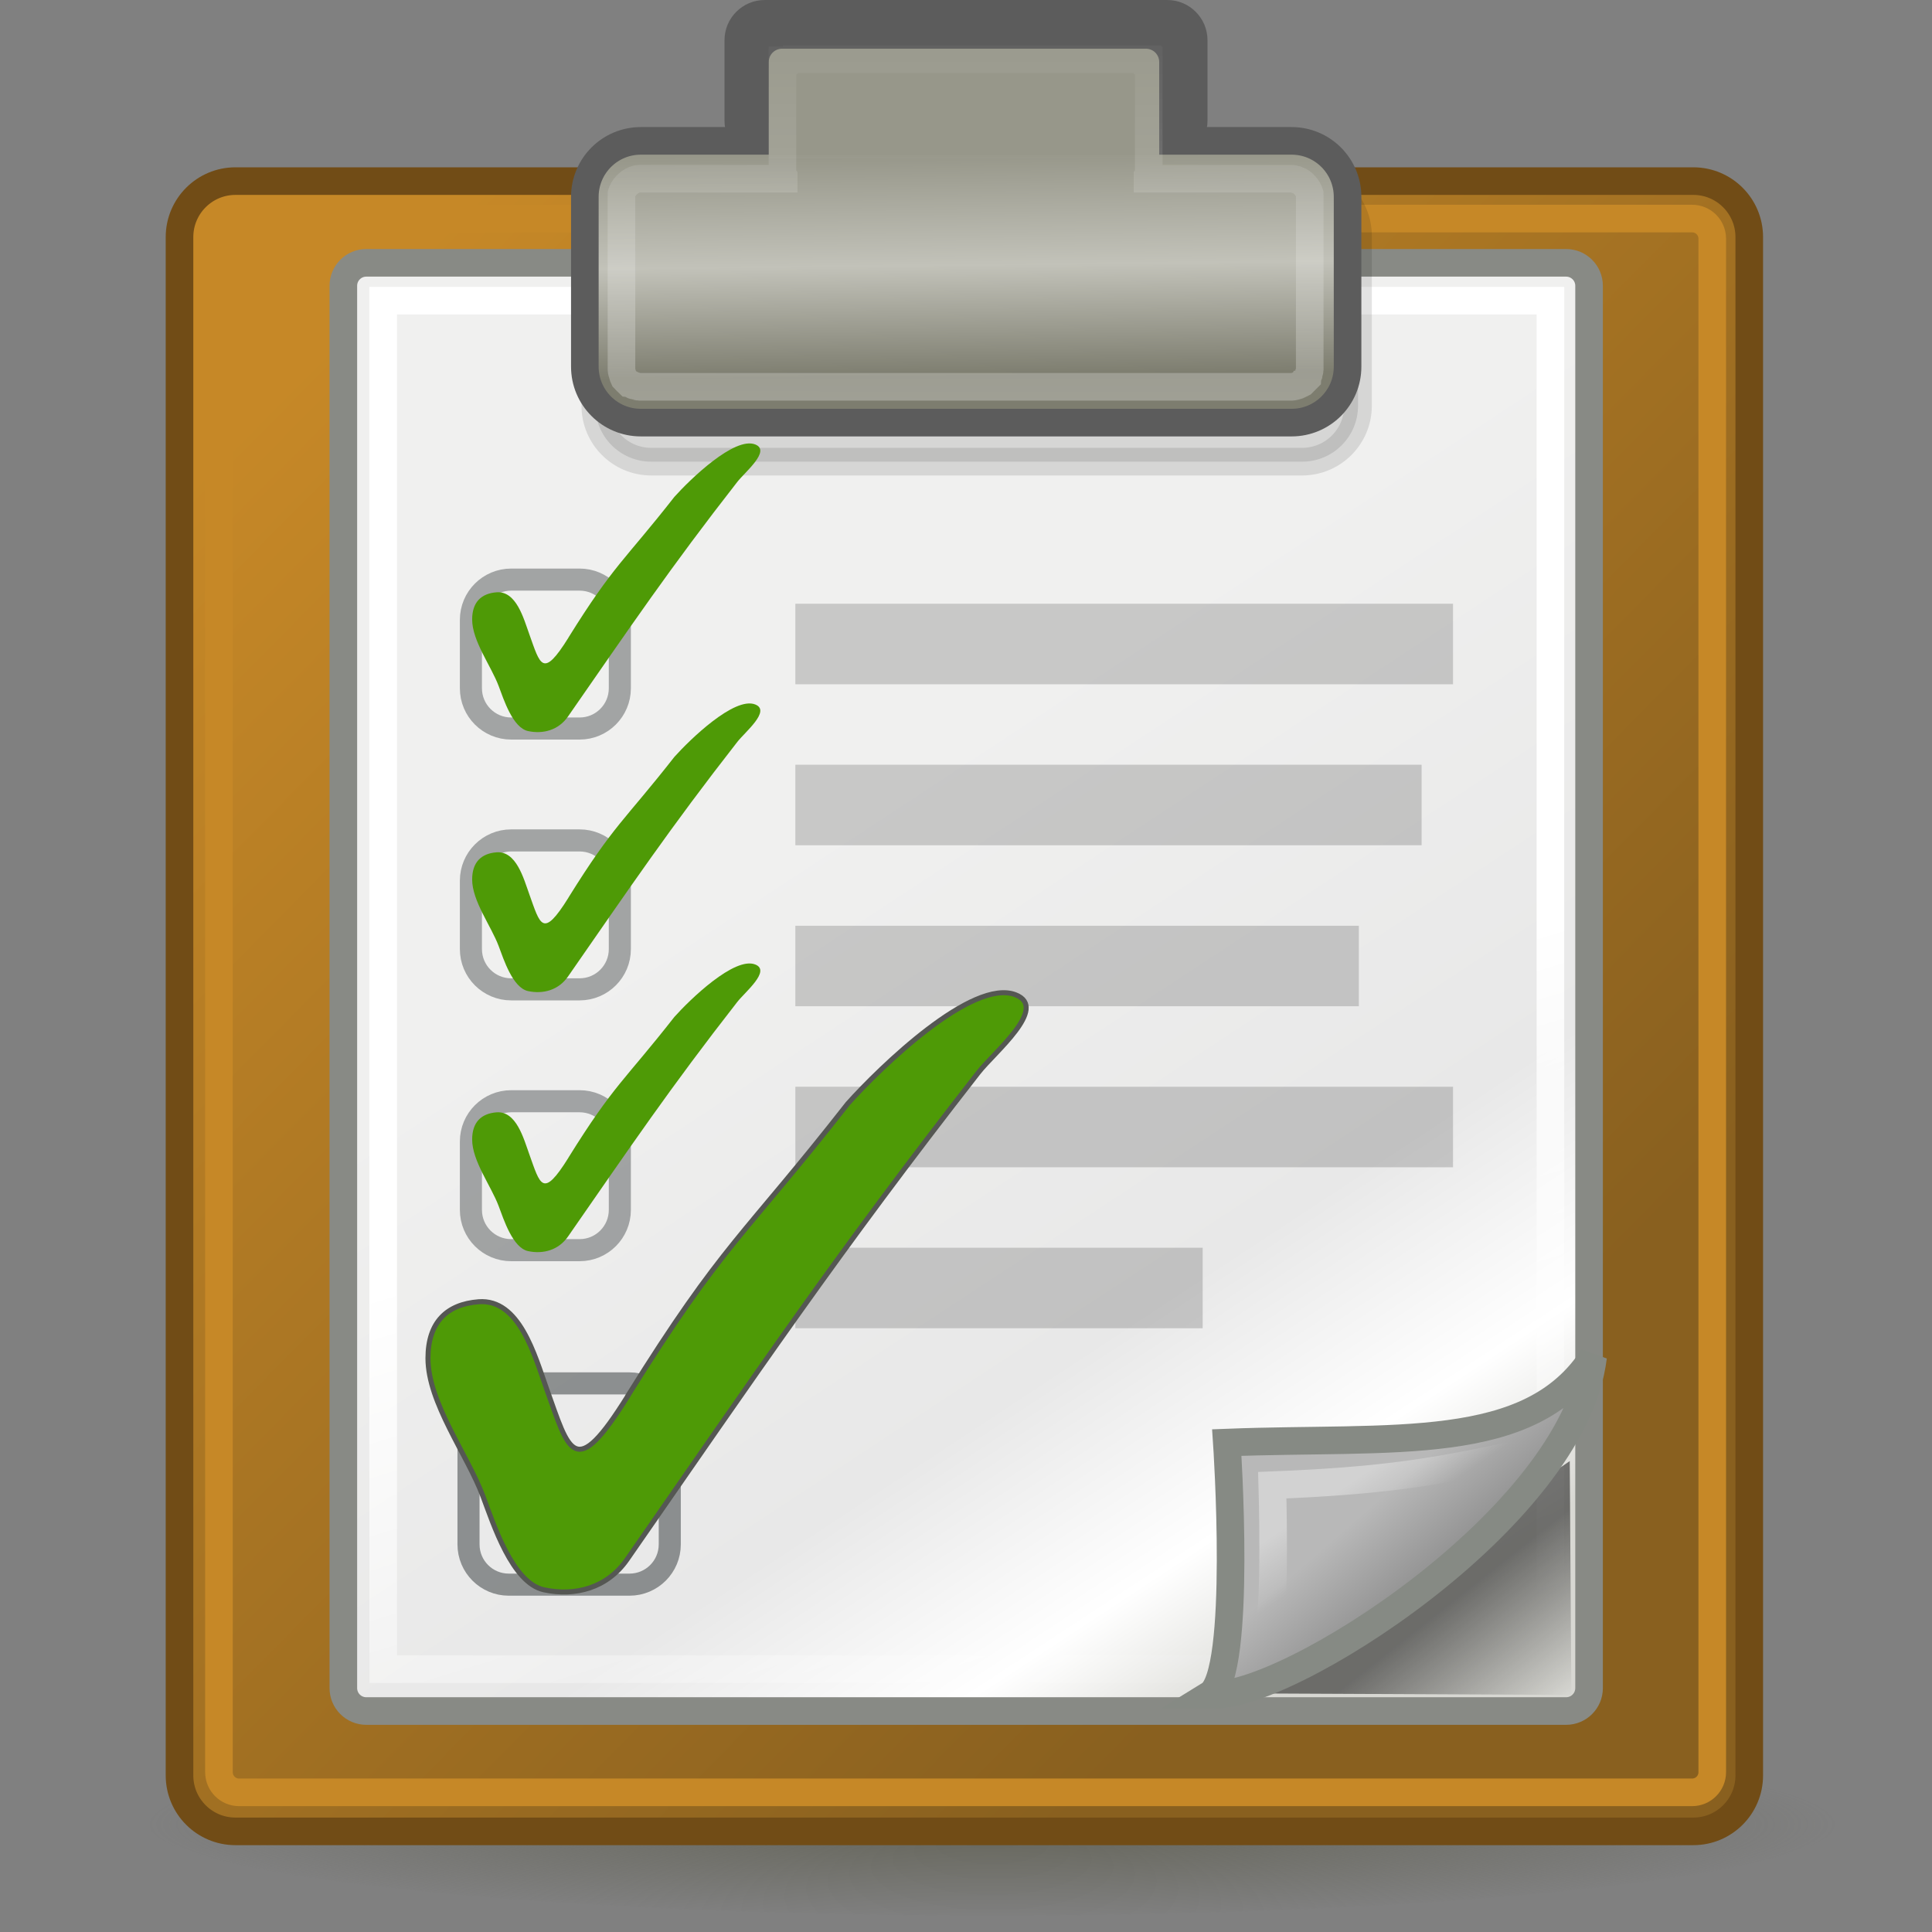 <svg width="70" height="70" viewBox="0 0 70 70" fill="none" xmlns="http://www.w3.org/2000/svg">
<rect x="0" y="0" width="70" height="70" fill="#808080" stroke="none"/>
<path d="M66.588 66.019C66.588 66.917 63.359 67.779 57.613 68.414C51.867 69.049 44.074 69.406 35.948 69.406C27.822 69.406 20.029 69.049 14.283 68.414C8.536 67.779 5.308 66.917 5.308 66.019C5.308 65.12 8.536 64.259 14.283 63.623C20.029 62.988 27.822 62.631 35.948 62.631C44.074 62.631 51.867 62.988 57.613 63.623C63.359 64.259 66.588 65.12 66.588 66.019Z" fill="url(#paint0_radial_5_195)"/>
<path d="M61.352 6.562H8.531C7.412 6.562 6.504 7.47 6.504 8.59V64.327C6.504 65.447 7.412 66.354 8.531 66.354H61.352C62.472 66.354 63.379 65.447 63.379 64.327V8.59C63.379 7.47 62.472 6.562 61.352 6.562Z" fill="url(#paint1_linear_5_195)" stroke="#714C16"/>
<path d="M56.744 9.523H13.271C12.812 9.523 12.44 9.895 12.44 10.354V61.163C12.44 61.622 12.812 61.994 13.271 61.994H56.744C57.203 61.994 57.575 61.622 57.575 61.163V10.354C57.575 9.895 57.203 9.523 56.744 9.523Z" fill="url(#paint2_linear_5_195)" stroke="#888A85"/>
<path d="M42.292 0H27.708C26.903 0 26.25 0.653 26.25 1.458V4.375C26.25 5.18 26.903 5.833 27.708 5.833H42.292C43.097 5.833 43.75 5.18 43.75 4.375V1.458C43.75 0.653 43.097 0 42.292 0Z" fill="#5C5C5C"/>
<path opacity="0.4" d="M21 21H18.521C17.715 21 17.062 21.653 17.062 22.458V24.938C17.062 25.743 17.715 26.396 18.521 26.396H21C21.805 26.396 22.458 25.743 22.458 24.938V22.458C22.458 21.653 21.805 21 21 21Z" stroke="#2E3436" stroke-width="0.8"/>
<path opacity="0.4" d="M21 30.45H18.521C17.715 30.45 17.062 31.103 17.062 31.908V34.388C17.062 35.193 17.715 35.846 18.521 35.846H21C21.805 35.846 22.458 35.193 22.458 34.388V31.908C22.458 31.103 21.805 30.45 21 30.45Z" stroke="#2E3436" stroke-width="0.8"/>
<path opacity="0.5" d="M22.808 50.123H18.433C17.628 50.123 16.975 50.776 16.975 51.581V55.956C16.975 56.762 17.628 57.415 18.433 57.415H22.808C23.614 57.415 24.267 56.762 24.267 55.956V51.581C24.267 50.776 23.614 50.123 22.808 50.123Z" stroke="#2E3436" stroke-width="0.8"/>
<path opacity="0.4" d="M21 39.9H18.521C17.715 39.9 17.062 40.553 17.062 41.358V43.837C17.062 44.643 17.715 45.296 18.521 45.296H21C21.805 45.296 22.458 44.643 22.458 43.837V41.358C22.458 40.553 21.805 39.9 21 39.9Z" stroke="#2E3436" stroke-width="0.8"/>
<path d="M13.883 10.894H56.175V60.477H13.883V10.894Z" stroke="url(#paint3_linear_5_195)"/>
<path d="M61.308 7.919H8.663C8.26 7.919 7.933 8.245 7.933 8.648V64.21C7.933 64.613 8.26 64.94 8.663 64.94H61.308C61.711 64.94 62.038 64.613 62.038 64.21V8.648C62.038 8.245 61.711 7.919 61.308 7.919Z" stroke="#C68827"/>
<path opacity="0.11" d="M47.177 6.519H23.596C22.476 6.519 21.569 7.426 21.569 8.546V14.7C21.569 15.819 22.476 16.727 23.596 16.727H47.177C48.297 16.727 49.204 15.819 49.204 14.7V8.546C49.204 7.426 48.297 6.519 47.177 6.519Z" fill="black" stroke="black"/>
<path d="M46.798 5.104H23.217C22.097 5.104 21.19 6.012 21.19 7.131V13.285C21.19 14.405 22.097 15.312 23.217 15.312H46.798C47.917 15.312 48.825 14.405 48.825 13.285V7.131C48.825 6.012 47.917 5.104 46.798 5.104Z" fill="url(#paint4_linear_5_195)" stroke="#5C5C5C"/>
<path d="M41.519 1.765H28.335C28.07 1.765 27.854 1.98 27.854 2.246V6.504C27.854 6.77 28.07 6.985 28.335 6.985H41.519C41.785 6.985 42 6.77 42 6.504V2.246C42 1.98 41.785 1.765 41.519 1.765Z" fill="url(#paint5_linear_5_195)"/>
<path d="M46.74 5.746H23.26C22.455 5.746 21.802 6.399 21.802 7.204V13.315C21.802 14.12 22.455 14.773 23.26 14.773H46.74C47.545 14.773 48.198 14.12 48.198 13.315V7.204C48.198 6.399 47.545 5.746 46.74 5.746Z" fill="url(#paint6_linear_5_195)"/>
<path opacity="0.5" d="M56.875 52.938L56.933 61.41L44.538 61.352L56.875 52.938Z" fill="url(#paint7_linear_5_195)"/>
<path d="M43.896 61.396C46.506 61.629 57.006 55.023 57.721 49.16C55.446 52.69 50.487 52.033 44.45 52.267C44.45 52.267 45.019 60.667 43.837 61.396H43.896Z" fill="url(#paint8_linear_5_195)" stroke="#868A84"/>
<path opacity="0.32" d="M28.394 2.144V2.187H28.35V6.387L28.394 6.431V6.475H23.158C23.1 6.475 23.012 6.504 22.969 6.519C22.765 6.606 22.575 6.81 22.517 7.015C22.515 7.073 22.517 7.175 22.517 7.248V13.402C22.517 13.446 22.546 13.533 22.56 13.577C22.562 13.606 22.59 13.679 22.604 13.708L22.648 13.752C22.677 13.796 22.75 13.854 22.779 13.883C22.808 13.885 22.852 13.912 22.881 13.927C22.881 13.927 22.94 13.971 22.969 13.971C23.012 13.972 23.1 14.015 23.158 14.015H46.812C46.871 14.013 46.958 13.985 47.002 13.971C47.031 13.969 47.075 13.942 47.09 13.927C47.119 13.926 47.163 13.898 47.192 13.883L47.323 13.752L47.367 13.708C47.368 13.679 47.396 13.606 47.41 13.577C47.412 13.533 47.454 13.446 47.454 13.402V7.248C47.454 7.19 47.456 7.073 47.454 7.015C47.396 6.81 47.206 6.592 47.002 6.519C46.958 6.517 46.871 6.475 46.812 6.475H41.577V6.431L41.621 6.387V2.187H41.577V2.144H28.408H28.365H28.394Z" stroke="url(#paint9_linear_5_195)"/>
<path opacity="0.37" d="M45.952 59.34C47.95 58.333 52.558 55.548 54.454 52.806C51.844 53.346 50.094 53.652 46.098 53.812C46.098 53.812 46.229 58.188 45.952 59.34Z" stroke="url(#paint10_linear_5_195)"/>
<g opacity="0.17">
<path d="M28.817 21.875H52.646V24.792H28.817V21.875Z" fill="black"/>
<path d="M28.817 27.708H51.508V30.625H28.817V27.708Z" fill="black"/>
<path d="M28.817 33.542H49.233V36.458H28.817V33.542Z" fill="black"/>
<path d="M28.817 39.375H52.646V42.292H28.817V39.375Z" fill="black"/>
<path d="M28.817 45.208H43.575V48.125H28.817V45.208Z" fill="black"/>
</g>
<path d="M20.595 23.102C22.26 20.427 22.615 20.327 24.433 18.004C24.995 17.376 26.613 15.804 27.366 16.104C27.941 16.334 26.991 17.104 26.715 17.459C24.279 20.578 22.841 22.706 20.582 25.957C20.235 26.458 19.676 26.604 19.132 26.488C18.578 26.368 18.25 25.343 18.067 24.855C17.794 24.129 17.107 23.223 17.107 22.445C17.107 21.817 17.436 21.503 17.99 21.46C18.704 21.405 18.969 22.396 19.178 22.98C19.574 24.083 19.659 24.608 20.596 23.104L20.595 23.102Z" fill="#4E9A06"/>
<path d="M20.595 32.523C22.26 29.848 22.615 29.747 24.433 27.425C24.995 26.797 26.613 25.225 27.366 25.525C27.941 25.755 26.991 26.525 26.715 26.88C24.279 29.999 22.841 32.127 20.582 35.378C20.235 35.879 19.676 36.025 19.132 35.909C18.578 35.789 18.25 34.764 18.067 34.276C17.794 33.55 17.107 32.644 17.107 31.866C17.107 31.238 17.436 30.924 17.99 30.881C18.704 30.826 18.969 31.817 19.178 32.401C19.574 33.503 19.659 34.029 20.596 32.525L20.595 32.523Z" fill="#4E9A06"/>
<path d="M20.595 41.944C22.26 39.269 22.615 39.168 24.433 36.846C24.995 36.218 26.613 34.646 27.366 34.946C27.941 35.175 26.991 35.946 26.715 36.3C24.279 39.42 22.841 41.547 20.582 44.799C20.235 45.3 19.676 45.446 19.132 45.33C18.578 45.21 18.25 44.184 18.067 43.697C17.794 42.971 17.107 42.065 17.107 41.287C17.107 40.659 17.436 40.345 17.99 40.302C18.704 40.247 18.969 41.238 19.178 41.822C19.574 42.924 19.659 43.45 20.596 41.946L20.595 41.944Z" fill="#4E9A06"/>
<path d="M22.747 50.573C26.203 45.02 26.941 44.812 30.714 39.99C31.881 38.686 35.24 35.423 36.803 36.046C37.998 36.522 36.026 38.121 35.451 38.858C30.394 45.333 27.409 49.751 22.721 56.501C21.999 57.541 20.84 57.844 19.709 57.602C18.56 57.354 17.879 55.225 17.499 54.213C16.933 52.705 15.505 50.824 15.506 49.21C15.507 47.906 16.189 47.254 17.34 47.165C18.82 47.051 19.371 49.108 19.805 50.32C20.628 52.609 20.804 53.7 22.749 50.577L22.747 50.573Z" fill="#4E9A06" stroke="#555753" stroke-width="0.182"/>
<defs>
<radialGradient id="paint0_radial_5_195" cx="0" cy="0" r="1" gradientUnits="userSpaceOnUse" gradientTransform="translate(35.948 66.104) scale(30.625 3.399)">
<stop stop-color="#646459"/>
<stop offset="1" stop-color="#646459" stop-opacity="0"/>
</radialGradient>
<linearGradient id="paint1_linear_5_195" x1="8.91" y1="15.24" x2="49.379" y2="55.242" gradientUnits="userSpaceOnUse">
<stop stop-color="#C68827"/>
<stop offset="1" stop-color="#89601F"/>
</linearGradient>
<linearGradient id="paint2_linear_5_195" x1="32.535" y1="27.694" x2="52.194" y2="57.604" gradientUnits="userSpaceOnUse">
<stop stop-color="#F0F0EF"/>
<stop offset="0.6" stop-color="#E8E8E8"/>
<stop offset="0.83" stop-color="white"/>
<stop offset="1" stop-color="#D8D8D3"/>
</linearGradient>
<linearGradient id="paint3_linear_5_195" x1="38.062" y1="38.938" x2="44.931" y2="61.25" gradientUnits="userSpaceOnUse">
<stop stop-color="white"/>
<stop offset="1" stop-color="white" stop-opacity="0"/>
</linearGradient>
<linearGradient id="paint4_linear_5_195" x1="37.042" y1="5.571" x2="37.129" y2="13.592" gradientUnits="userSpaceOnUse">
<stop stop-color="#97978A"/>
<stop offset="0.5" stop-color="#C2C2B9"/>
<stop offset="1" stop-color="#7D7D6F"/>
</linearGradient>
<linearGradient id="paint5_linear_5_195" x1="2.30396e-05" y1="5.571" x2="2.30396e-05" y2="9.45" gradientUnits="userSpaceOnUse">
<stop stop-color="#97978A"/>
<stop offset="0.5" stop-color="#C2C2B9"/>
<stop offset="1" stop-color="#7D7D6F"/>
</linearGradient>
<linearGradient id="paint6_linear_5_195" x1="37.042" y1="5.571" x2="37.129" y2="13.592" gradientUnits="userSpaceOnUse">
<stop stop-color="#97978A"/>
<stop offset="0.5" stop-color="#C2C2B9"/>
<stop offset="1" stop-color="#7D7D6F"/>
</linearGradient>
<linearGradient id="paint7_linear_5_195" x1="53.681" y1="57.167" x2="57.021" y2="61.396" gradientUnits="userSpaceOnUse">
<stop/>
<stop offset="1" stop-opacity="0"/>
</linearGradient>
<linearGradient id="paint8_linear_5_195" x1="52.5" y1="59.004" x2="49.087" y2="55.081" gradientUnits="userSpaceOnUse">
<stop stop-color="#7C7C7C"/>
<stop offset="1" stop-color="#B8B8B8"/>
</linearGradient>
<linearGradient id="paint9_linear_5_195" x1="37.45" y1="17.748" x2="37.465" y2="-0.292" gradientUnits="userSpaceOnUse">
<stop stop-color="white"/>
<stop offset="1" stop-color="white" stop-opacity="0"/>
</linearGradient>
<linearGradient id="paint10_linear_5_195" x1="48.708" y1="53.842" x2="49.875" y2="55.562" gradientUnits="userSpaceOnUse">
<stop stop-color="white"/>
<stop offset="1" stop-color="white" stop-opacity="0"/>
</linearGradient>
</defs>
</svg>
